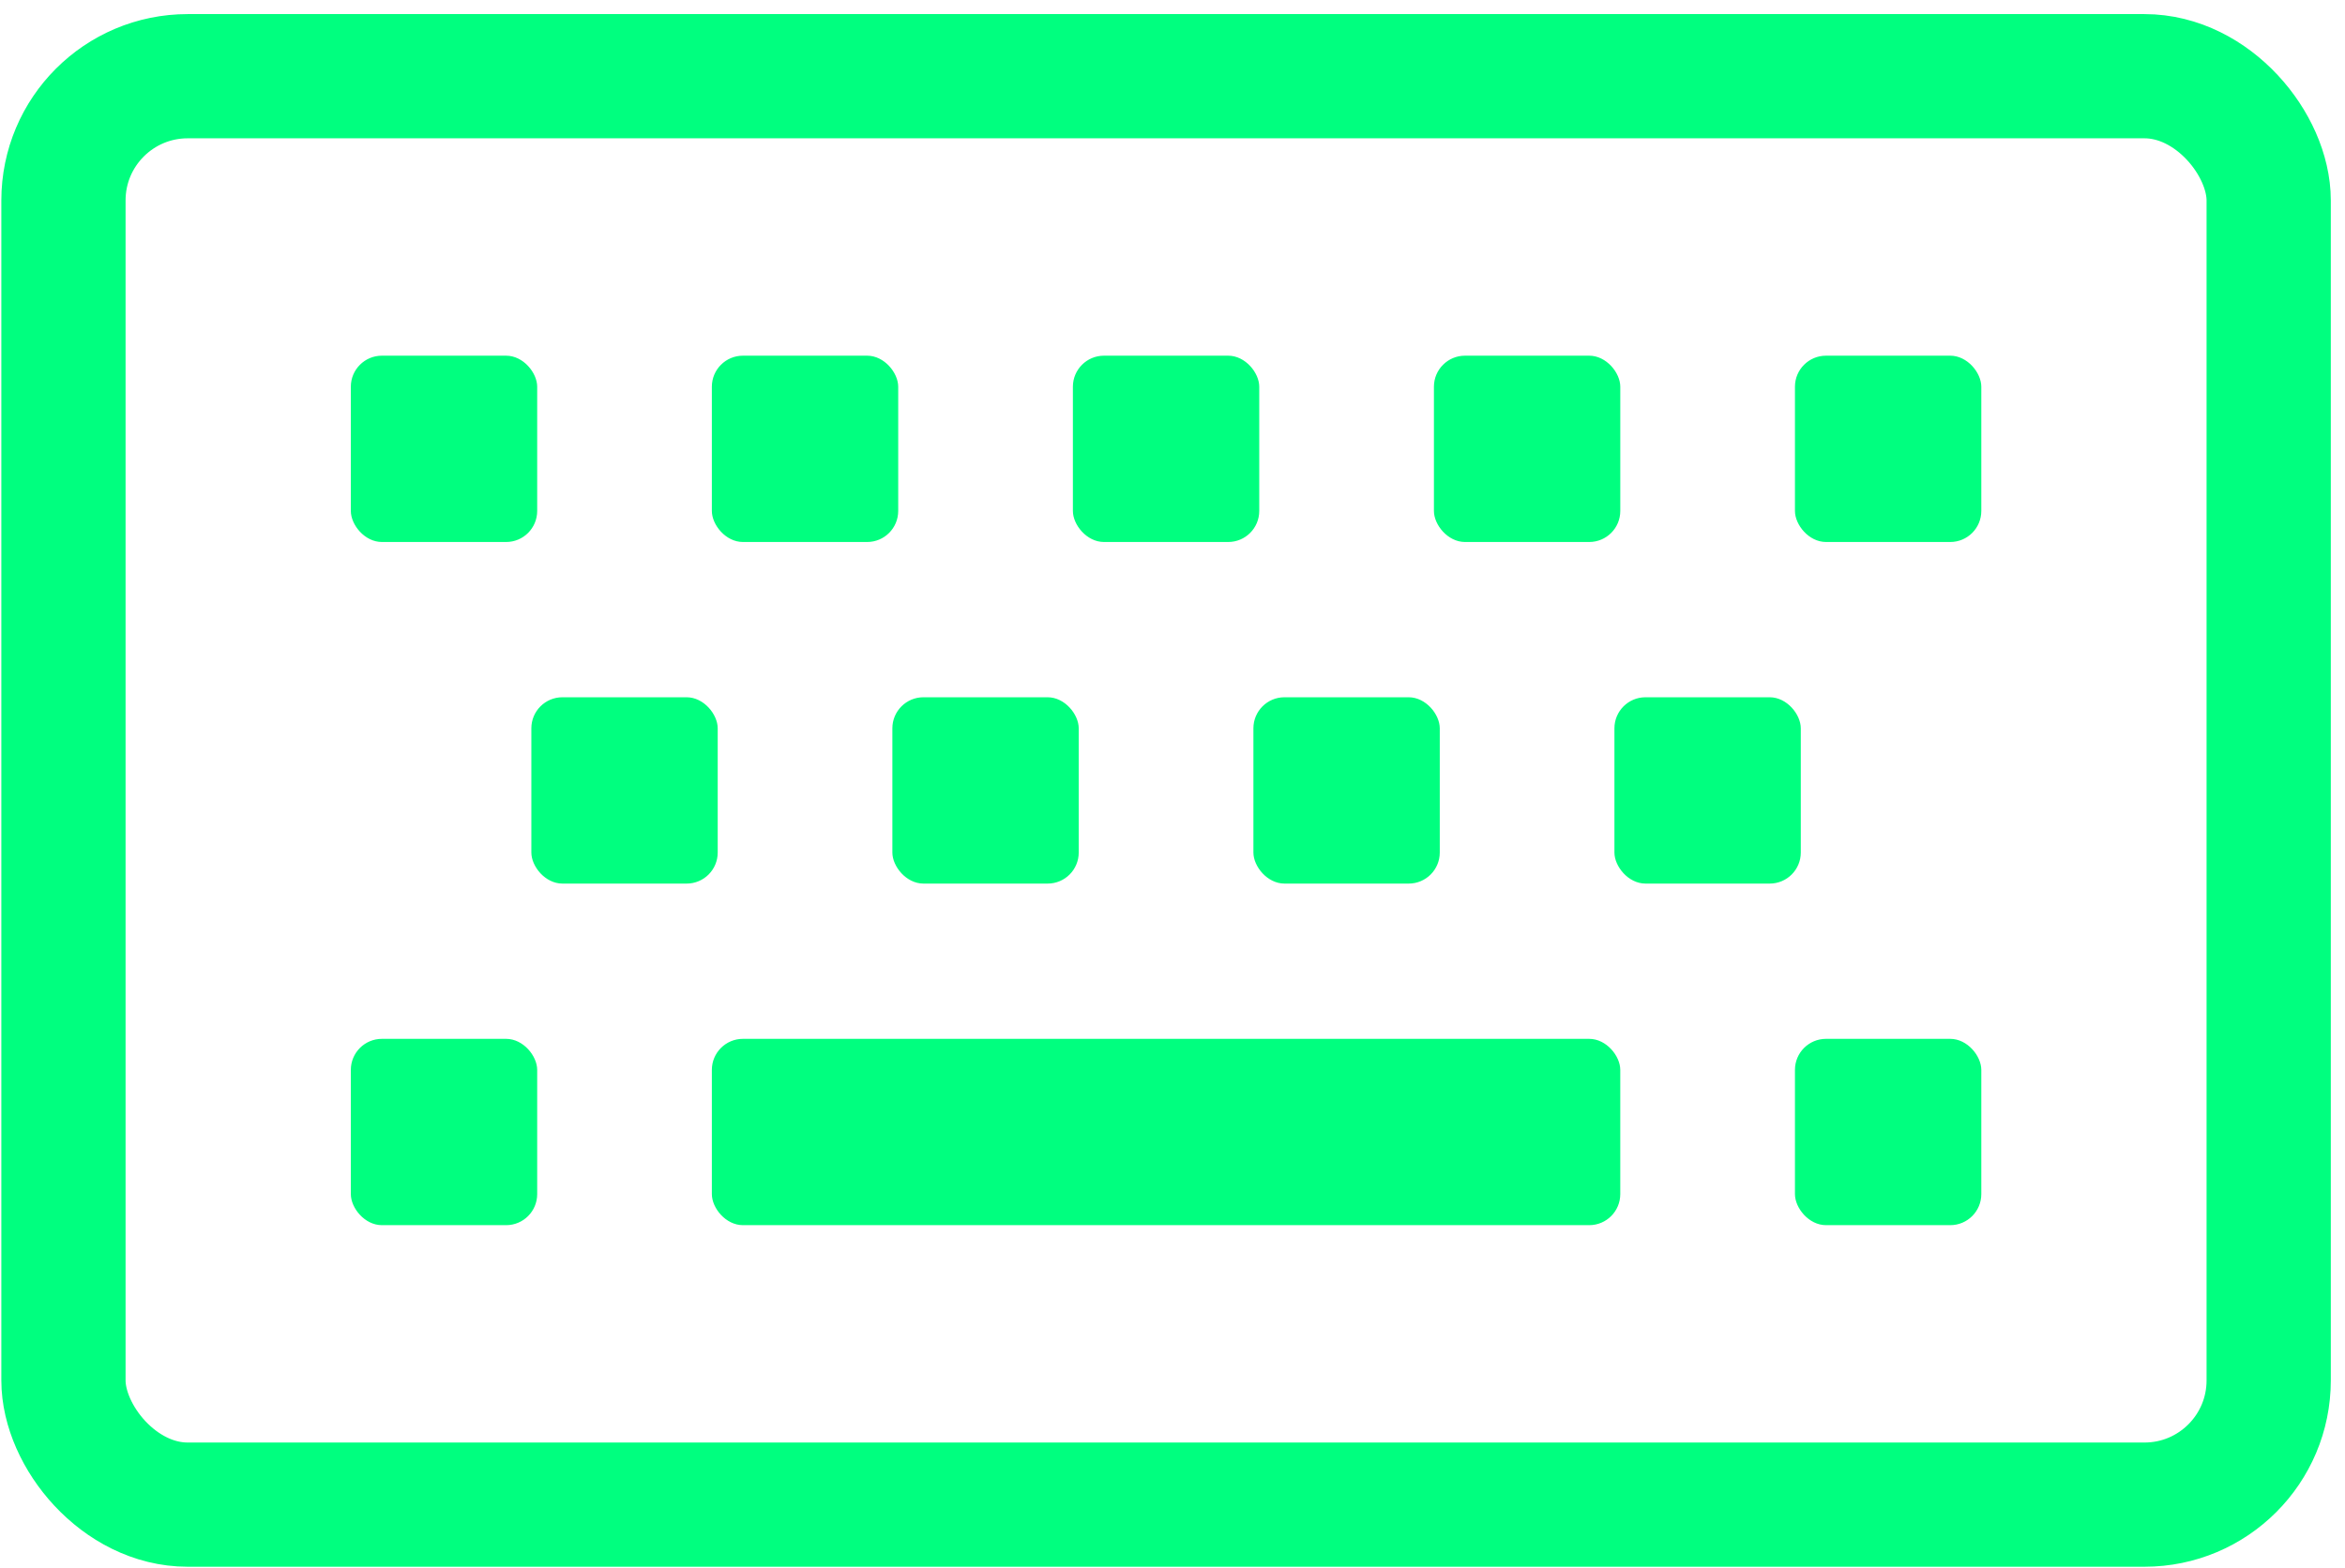 <svg width="151" height="101" viewBox="0 0 151 101" fill="none" xmlns="http://www.w3.org/2000/svg">
<rect x="4.086" y="4.908" width="142" height="92" rx="8" stroke="#00FF7F" stroke-width="8"/>
<rect x="22.591" y="22.908" width="12" height="12" rx="2" fill="#00FF7F"/>
<rect x="45.838" y="22.908" width="12" height="12" rx="2" fill="#00FF7F"/>
<rect x="69.086" y="22.908" width="12" height="12" rx="2" fill="#00FF7F"/>
<rect x="92.334" y="22.908" width="12" height="12" rx="2" fill="#00FF7F"/>
<rect x="115.581" y="22.908" width="12" height="12" rx="2" fill="#00FF7F"/>
<rect x="34.215" y="44.908" width="12" height="12" rx="2" fill="#00FF7F"/>
<rect x="57.462" y="44.908" width="12" height="12" rx="2" fill="#00FF7F"/>
<rect x="80.71" y="44.908" width="12" height="12" rx="2" fill="#00FF7F"/>
<rect x="103.957" y="44.908" width="12" height="12" rx="2" fill="#00FF7F"/>
<rect x="22.591" y="66.908" width="12" height="12" rx="2" fill="#00FF7F"/>
<rect x="45.838" y="66.908" width="58.495" height="12" rx="2" fill="#00FF7F"/>
<rect x="115.581" y="66.908" width="12" height="12" rx="2" fill="#00FF7F"/>
</svg>
